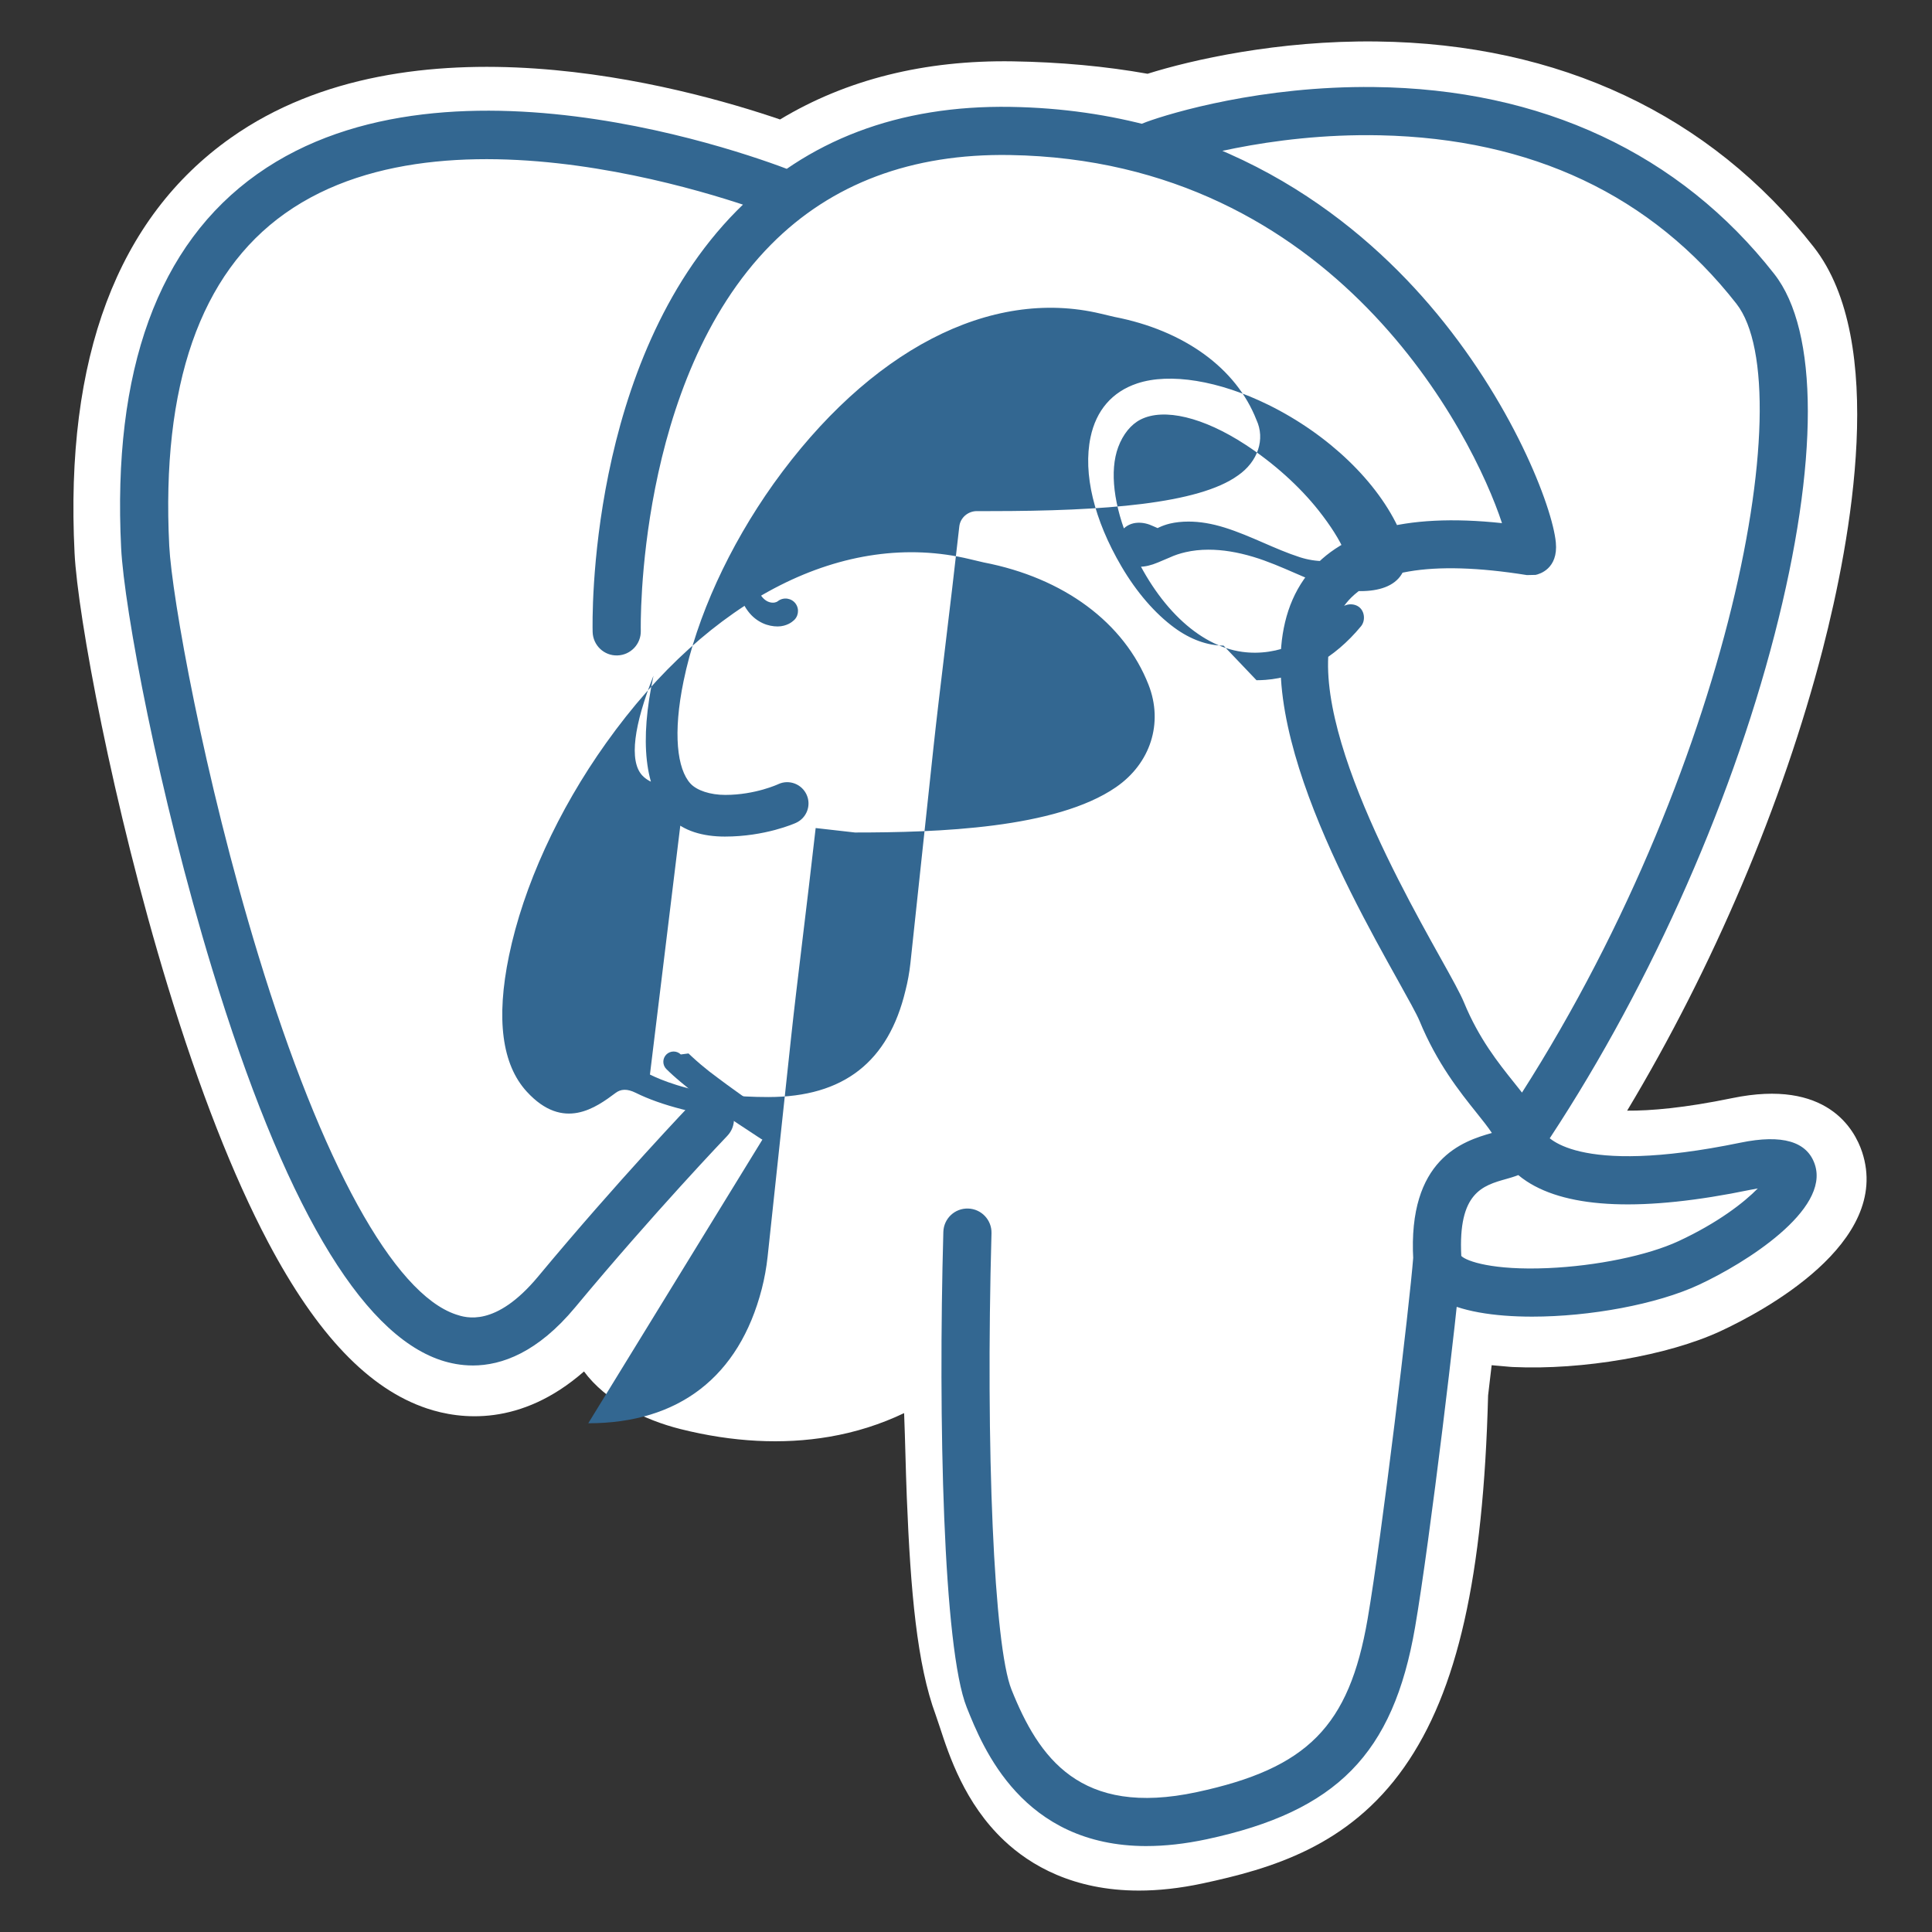 <svg xmlns="http://www.w3.org/2000/svg" viewBox="0 0 128 128">
  <rect x="0" y="0" width="128" height="128" fill="#333333" stroke="none"/>
  <path fill="#336791" d="M93.809 92.112c.785-6.533.55-7.492 5.416-6.433l1.235.108c3.742.17 8.637-.602 11.513-1.938 6.191-2.873 9.861-7.668 3.758-6.409-13.924 2.873-14.881-1.842-14.881-1.842 14.703-21.815 20.849-49.508 15.543-56.287-14.47-18.489-39.517-9.746-39.936-9.52l-.134.025c-2.751-.571-5.83-.912-9.289-.968-6.301-.104-11.082 1.652-14.709 4.402 0 0-44.683-18.409-42.604 23.151.442 8.841 12.672 66.898 27.26 49.362 5.332-6.412 10.484-11.834 10.484-11.834 2.558 1.699 5.622 2.567 8.834 2.255l.249-.212c-.078.796-.044 1.575.099 2.497-3.757 4.199-2.653 4.936-10.166 6.482-7.602 1.566-3.136 4.355-.221 5.084 3.535.884 11.712 2.136 17.238-5.598l-.22.882c1.474 1.18 1.375 8.477 1.583 13.69.209 5.214.558 10.079 1.621 12.948 1.063 2.868 2.317 10.256 12.191 8.14 8.252-1.764 14.561-4.309 15.136-27.985"></path>
  <path fill="#fff" d="M75.458 125.256c-4.367 0-7.211-1.689-8.938-3.32-2.607-2.46-3.641-5.629-4.259-7.522l-.267-.79c-1.244-3.358-1.666-8.193-1.916-14.419-.038-.935-.064-1.898-.093-2.919-.021-.747-.047-1.684-.085-2.664-1.553.742-3.213 1.27-4.962 1.568-3.079.526-6.389.356-9.84-.507-2.435-.609-4.965-1.871-6.407-3.82-4.203 3.681-8.212 3.182-10.396 2.453-3.853-1.285-7.301-4.896-10.542-11.037-2.309-4.375-4.542-10.075-6.638-16.943-3.65-11.96-5.969-24.557-6.175-28.693-.648-12.945 2.837-22.203 10.356-27.514 11.861-8.378 29.832-3.451 36.384-1.214 4.402-2.653 9.581-3.944 15.433-3.851 3.143.051 6.136.327 8.916.823 2.9-.912 8.628-2.221 15.185-2.139 12.081.144 22.092 4.852 28.949 13.615 4.894 6.252 2.474 19.381.597 26.651-2.642 10.226-7.271 21.102-12.957 30.57 1.544.011 3.781-.174 6.961-.831 6.274-1.295 8.109 2.069 8.607 3.575 1.995 6.042-6.677 10.608-9.382 11.864-3.466 1.609-9.117 2.589-13.745 2.377l-.202-.013-1.216-.107-.12 1.014-.116.991c-.311 11.999-2.025 19.598-5.552 24.619-3.697 5.264-8.835 6.739-13.361 7.709-1.544.33-2.947.474-4.219.474zm-9.19-43.671c2.819 2.256 3.066 6.501 3.287 14.434.028.99.054 1.927.089 2.802.106 2.65.355 8.855 1.327 11.477.137.371.26.747.39 1.146 1.083 3.316 1.626 4.979 6.309 3.978 3.931-.843 5.952-1.599 7.534-3.851 2.299-3.274 3.585-9.86 3.821-19.575l4.783.116-4.75-.57.14-1.186c.455-3.91.783-6.734 3.396-8.602 2.097-1.498 4.486-1.353 6.389-1.01-2.091-1.58-2.669-3.433-2.823-4.193l-.399-1.965 1.121-1.663c6.457-9.58 11.781-21.354 14.609-32.304 2.906-11.251 2.02-17.226 1.134-18.356-11.729-14.987-32.068-8.799-34.192-8.097l-.359.194-1.8.335-.922-.191c-2.542-.528-5.366-.82-8.393-.869-4.756-.08-8.593 1.044-11.739 3.431l-2.183 1.655-2.533-1.043c-5.412-2.213-21.308-6.662-29.696-.721-4.656 3.298-6.777 9.76-6.305 19.207.156 3.119 2.275 14.926 5.771 26.377 4.831 15.825 9.221 21.082 11.054 21.693.32.108 1.15-.537 1.976-1.529 5.37-6.459 10.479-11.844 10.694-12.07l2.77-2.915 3.349 2.225c1.35.897 2.839 1.406 4.368 1.502l7.987-6.812-1.157 11.808c-.026.265-.039.626.065 1.296l.348 2.238-1.51 1.688-.174.196 4.388 2.025 1.836-2.301z"></path>
  <path fill="#fff" d="M115.731 77.44c-13.925 2.873-14.882-1.842-14.882-1.842 14.703-21.816 20.849-49.51 15.545-56.287-14.47-18.488-39.519-9.745-39.937-9.518l-.135.024c-2.751-.571-5.83-.911-9.291-.967-6.301-.103-11.08 1.652-14.707 4.402 0 0-44.684-18.408-42.606 23.151.442 8.842 12.672 66.899 27.26 49.363 5.332-6.412 10.483-11.834 10.483-11.834 2.559 1.699 5.622 2.567 8.833 2.255l.25-.212c-.078.796-.042 1.575.1 2.497-3.758 4.199-2.654 4.936-10.167 6.482-7.602 1.566-3.136 4.355-.22 5.084 3.534.884 11.712 2.136 17.237-5.598l-.221.882c1.473 1.18 2.507 7.672 2.334 13.557-.174 5.885-.29 9.926.871 13.082 1.16 3.156 2.316 10.256 12.192 8.14 8.252-1.768 12.528-6.351 13.124-13.995.422-5.435 1.377-4.631 1.438-9.49l.767-2.3c.884-7.367.14-9.743 5.225-8.638l1.235.108c3.742.17 8.639-.602 11.514-1.938 6.19-2.871 9.861-7.667 3.758-6.408z"></path>
  <path fill="#336791" d="M75.957 122.307c-8.232 0-10.84-6.519-11.907-9.185-1.562-3.907-1.899-19.069-1.551-31.503.024-.881.754-1.577 1.64-1.55.881.024 1.575.758 1.55 1.639-.401 14.341.168 27.337 1.324 30.229 1.804 4.509 4.54 8.453 12.275 6.796 7.343-1.575 10.093-4.359 11.318-11.46.94-5.449 2.799-20.951 3.028-24.01.066-.878.828-1.539 1.71-1.472.878.066 1.537.832 1.472 1.71-.239 3.185-2.089 18.657-3.065 24.315-1.446 8.387-5.185 12.191-13.794 14.037-1.463.313-2.792.453-4 .453zM31.321 90.466c-.785 0-1.498-.145-2.116-.35-5.347-1.784-10.44-10.492-15.138-25.885-3.576-11.717-5.842-23.947-6.041-27.922-.589-11.784 2.445-20.121 9.02-24.778 13.007-9.216 34.888-.44 35.813-.062.815.333 1.207 1.265.873 2.081-.333.815-1.265 1.206-2.08.874-.211-.086-21.193-8.492-32.768-.285-5.622 3.986-8.203 11.392-7.672 22.011.167 3.349 2.284 15.285 5.906 27.149 4.194 13.742 8.967 22.413 13.096 23.79.648.216 2.62.873 5.439-2.517 5.305-6.382 10.178-11.476 10.227-11.526.61-.636 1.62-.657 2.256-.047.636.61.658 1.62.048 2.256-.048.05-4.847 5.067-10.077 11.359-2.477 2.979-4.851 3.853-6.786 3.853zM100.75 77.021c-.307 0-.617-.088-.891-.272-.73-.493-.924-1.484-.431-2.215 14.863-22.055 20.08-48.704 15.612-54.414-5.624-7.186-13.565-10.939-23.604-11.156-7.433-.16-13.341 1.738-14.307 2.069l-.243.099c-.971.305-1.716-.227-1.997-.849-.333-.736-.06-1.606.631-2.025.046-.027.192-.089.429-.176l-.021.006.021-.007c1.641-.601 7.639-2.4 15.068-2.315 11.108.118 20.284 4.401 26.534 12.388 2.957 3.779 2.964 12.485.019 23.887-3.002 11.625-8.651 24.118-15.497 34.277-.306.457-.81.703-1.323.703zM101.51 87.231c-2.538 0-4.813-.358-6.175-1.174-1.4-.839-1.667-1.979-1.702-2.584-.382-6.71 3.32-7.878 5.208-8.411-.263-.398-.637-.866-1.024-1.349-1.101-1.376-2.609-3.26-3.771-6.078-.182-.44-.752-1.463-1.412-2.648-3.579-6.418-11.026-19.773-6.242-26.612 2.214-3.165 6.623-4.411 13.119-3.716-1.911-5.822-11.011-24.034-32.604-24.388-6.494-.108-11.82 1.889-15.822 5.93-8.96 9.049-8.636 25.422-8.631 25.586.023.881-.672 1.614-1.553 1.637-.881.028-1.613-.672-1.637-1.553-.02-.727-.354-17.909 9.554-27.916 4.637-4.683 10.741-6.995 18.142-6.874 13.814.227 22.706 7.25 27.732 13.101 5.479 6.377 8.165 13.411 8.386 15.759.165 1.746-1.088 2.095-1.341 2.147l-.576.013c-6.375-1.021-10.465-.312-12.156 2.104-3.639 5.201 3.406 17.834 6.414 23.229.768 1.376 1.322 2.371 1.576 2.985.988 2.396 2.277 4.006 3.312 5.3.911 1.138 1.7 2.125 1.982 3.283.131.23 1.99 2.98 13.021.703 2.765-.57 4.423-.083 4.93 1.45.997 3.015-4.597 6.532-7.694 7.97-2.775 1.29-7.204 2.106-11.036 2.106zm-4.696-4.021c.35.353 2.101.962 5.727.806 3.224-.138 6.624-.839 8.664-1.786 2.609-1.212 4.351-2.567 5.253-3.492l-.5.092c-7.053 1.456-12.042 1.262-14.828-.577-.199-.131-.378-.267-.54-.401-.302.119-.581.197-.78.253-1.58.443-3.214.902-2.996 5.105zm-45.562-8.915c-.752 0-1.504-.041-2.239-.122-2.741-.303-5.219-.937-6.896-1.772-.577-.285-.989-.247-1.322.001-1.296.965-3.462 2.577-5.892-.075-1.649-1.795-2.047-4.824-1.181-9.006.952-4.601 3.253-9.632 6.43-14.089 6.86-9.628 15.829-14.172 24.097-12.188l.919.217c5.306 1.023 9.313 3.986 10.927 8.11.99 2.527.135 5.207-2.162 6.785-3.979 2.741-11.816 2.999-17.291 2.999L54.04 54.86c-.589 5.224-1.239 10.244-1.623 13.826-.483 4.503-1.023 9.564-1.561 14.575-.078.719-.207 1.435-.385 2.128-1.505 5.836-5.514 8.906-11.497 8.906zm-8.192-3.103c.685.341 2.406 1.064 4.926 1.339.917.101 1.898.151 2.916.151 4.99 0 7.962-2.335 9.089-7.063.149-.58.257-1.182.324-1.784.527-4.912 1.056-9.881 1.528-14.297.406-3.777 1.105-9.19 1.713-14.658.065-.583.576-1.018 1.167-1.018h.891c7.563 0 13.797-.485 16.392-2.354 1.34-.918 1.831-2.419 1.235-3.692-1.33-3.406-4.775-5.924-9.407-6.82l-.914-.216c-7.315-1.744-15.338 2.43-21.669 11.269-2.958 4.158-5.091 8.83-5.962 13.073-.718 3.472-.424 5.828.455 6.790.419.457 1.306.753 2.308.753 1.991 0 3.513-.712 3.525-.719.71-.323 1.548.002 1.866.712.319.709-.003 1.541-.712 1.86-.087.04-2.037.907-4.707.907-1.419 0-2.779-.353-3.641-1.291-1.7-1.854-2.011-5.049-1.088-9.368-1.288 3.25-1.636 5.642-.748 6.605.516.559 1.522.833 2.837.768zM81.061 42.773c-1.072 0-2.203-.413-3.255-1.185-1.276-.936-2.502-2.346-3.506-4.059-1.823-3.104-2.552-6.153-2.051-8.554.371-1.785 1.434-3.018 3.088-3.571 2.161-.722 5.426-.192 8.695 1.417 3.997 1.97 7.277 5.127 8.715 8.375.513 1.162.555 2.115.127 2.83-.497.83-1.555 1.137-2.732 1.137-.718 0-1.459-.105-2.124-.317-.734-.234-1.476-.554-2.196-.867-.903-.393-1.836-.799-2.789-1.085-1.049-.314-2.024-.476-2.973-.476-.525 0-1.033.055-1.51.164-.381.087-.73.204-1.039.347l-.797.337c-.443.187-.846.282-1.202.282-.224 0-.429-.033-.616-.098-.454-.157-.783-.553-.872-1.052-.082-.465.047-.952.344-1.293.255-.293.613-.458 1.022-.472.341-.011.666.062 1.023.231.089.042.183.083.281.123l.113-.054c.198-.092.433-.178.697-.243.382-.089.797-.134 1.235-.134.764 0 1.549.134 2.399.398.868.271 1.719.638 2.544.996.796.346 1.619.704 2.445.97.53.169 1.07.255 1.605.255.641 0 1.125-.127 1.322-.347.055-.061.062-.162.019-.299-.308-.741-.917-1.703-1.71-2.707-1.258-1.59-2.978-3.141-4.848-4.361-2.79-1.823-5.404-2.45-6.948-1.666-.638.325-1.167.977-1.483 1.829-.581 1.564-.307 3.885.761 6.373 1.764 4.115 4.542 6.789 7.449 7.189 2.353.324 4.769-.734 6.512-2.847.297-.359.901-.401 1.259-.103.358.298.4.901.103 1.259-1.758 2.127-3.977 3.373-6.333 3.549-.196.015-.392.022-.589.022z"></path>
  <path fill="#336791" d="M45.615 69.794c.073.071.167.158.263.246.095.088.193.176.284.256l-.021-.017.021.017c.091.081.185.161.28.242.188.159.374.31.546.445.205.158.399.305.577.436l.618.459c.13.095.257.185.376.271.119.085.234.169.342.247.215.154.421.3.611.435.189.134.364.256.522.366.158.109.299.207.421.291.123.084.227.154.311.211.169.114.311.21.41.276.099.066.172.114.172.114.38.249.463.766.214 1.146-.248.38-.766.464-1.146.215 0 0-.091-.059-.213-.139-.122-.08-.295-.194-.502-.331-.104-.069-.219-.144-.346-.228-.127-.084-.265-.175-.414-.272-.149-.098-.309-.205-.479-.322-.17-.117-.349-.239-.535-.367-.186-.128-.379-.262-.579-.402-.1-.07-.2-.142-.302-.215-.102-.074-.204-.148-.307-.223l-.61-.45c-.166-.122-.345-.258-.533-.405-.157-.128-.329-.27-.502-.414-.087-.072-.173-.146-.257-.219-.084-.072-.167-.145-.246-.217-.159-.144-.31-.285-.442-.417-.266-.264-.269-.695-.006-.961.265-.267.696-.27.962-.007zM51.443 33.267c-.068.069-.133.141-.197.214-.064.073-.127.147-.186.223-.119.151-.229.309-.33.471-.101.162-.193.329-.277.498-.167.338-.297.683-.387 1.023-.181.679-.241 1.334-.201 1.918.02.292.062.565.122.815.03.125.064.243.102.354.037.112.079.217.124.314.045.097.093.187.145.268.051.081.104.154.16.217.112.128.233.217.351.271.118.054.234.075.335.075.101 0 .188-.021.251-.05.063-.029.102-.066.102-.066.369-.267.889-.186 1.156.183.267.369.185.889-.183 1.156 0 0-.11.103-.289.188-.179.085-.421.165-.72.165-.298 0-.65-.059-.994-.219-.172-.08-.344-.184-.51-.316-.083-.066-.164-.139-.242-.22-.078-.081-.153-.17-.225-.266-.072-.096-.14-.198-.203-.308-.063-.11-.122-.226-.176-.349-.108-.244-.196-.514-.256-.806-.121-.583-.127-1.25-.002-1.946.062-.349.158-.704.285-1.058.127-.354.285-.707.467-1.043.091-.168.188-.332.289-.488.102-.157.208-.306.314-.444.053-.069.107-.135.161-.198.053-.063.107-.124.16-.18.106-.114.211-.211.307-.289.192-.158.475-.13.633.061.158.191.13.475-.061.633-.096.078-.201.175-.307.289z"></path>
</svg>
